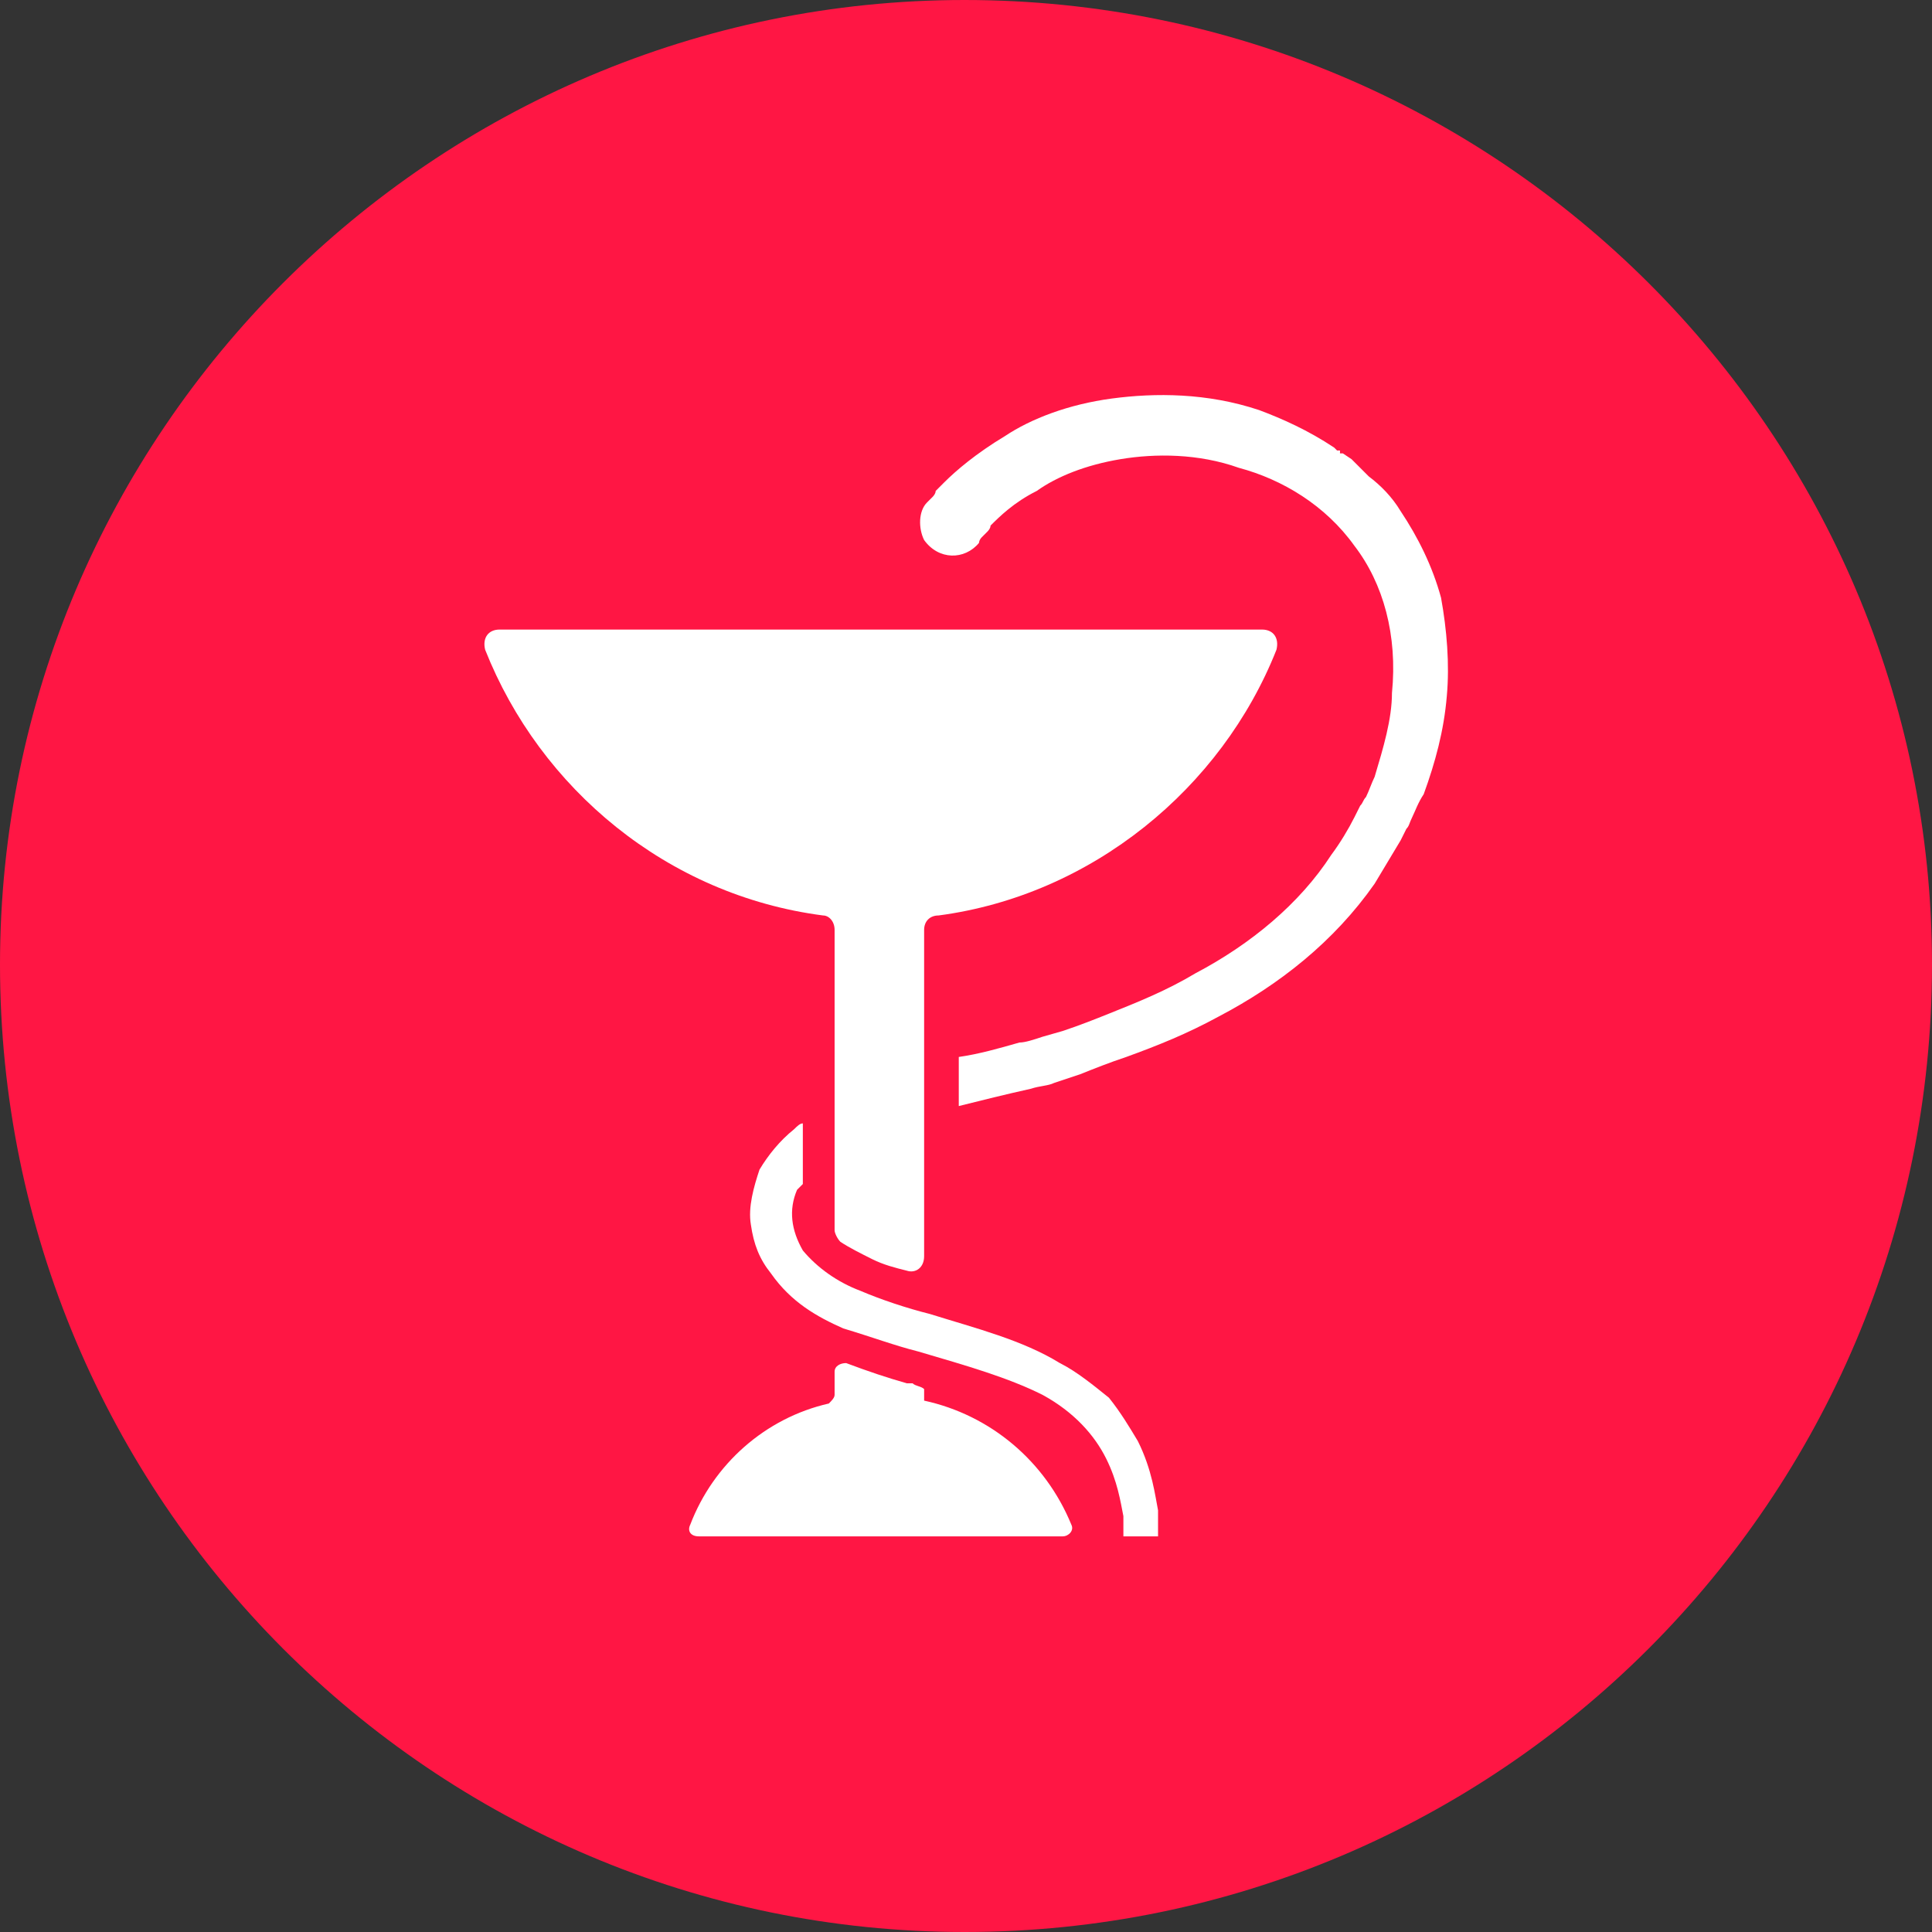 <?xml version="1.0" encoding="UTF-8"?>
<!DOCTYPE svg PUBLIC "-//W3C//DTD SVG 1.1//EN" "http://www.w3.org/Graphics/SVG/1.1/DTD/svg11.dtd">
<!-- Creator: CorelDRAW X8 -->
<svg xmlns="http://www.w3.org/2000/svg" xml:space="preserve" width="1.969in" height="1.969in" version="1.1" style="shape-rendering:geometricPrecision; text-rendering:geometricPrecision; image-rendering:optimizeQuality; fill-rule:evenodd; clip-rule:evenodd"
viewBox="0 0 669 669"
 xmlns:xlink="http://www.w3.org/1999/xlink">
 <rect x="0" y="0" width="669" height="669" fill="#333333" stroke="none"/>
 <defs>
  <style type="text/css">
   <![CDATA[
    .fil0 {fill:#FF1644;fill-rule:nonzero}
    .fil1 {fill:white;fill-rule:nonzero}
   ]]>
  </style>
 </defs>
 <g id="objects">

  <path class="fil0" d="M669 334c0,185 -150,335 -335,335 -184,0 -334,-150 -334,-335 0,-184 150,-334 334,-334 185,0 335,150 335,334z"/>
  <path class="fil1" d="M320 485l0 -4c-1,-1 -3,-1 -4,-2l-2 0c-7,-2 -13,-4 -21,-7 -2,0 -4,1 -4,3l0 8c0,1 -1,2 -2,3 -22,5 -40,21 -48,42 -1,2 0,4 3,4l126 0c2,0 4,-2 3,-4 -9,-22 -28,-38 -51,-43z"/>
  <path class="fil1" d="M168 225c19,48 63,85 117,92 2,0 4,2 4,5l0 26 0 20 0 46 0 9 0 3c0,1 1,3 2,4 3,2 7,4 11,6 4,2 8,3 12,4 3,1 6,-1 6,-5l0 -38 0 -40 0 -35c0,-3 2,-5 5,-5 53,-7 98,-44 117,-92 1,-4 -1,-7 -5,-7l-264 0c-4,0 -6,3 -5,7z"/>
  <path class="fil1" d="M499 207c-3,-11 -8,-21 -14,-30 -3,-5 -7,-9 -11,-12 -2,-2 -4,-4 -6,-6l-3 -2 -1 0 0 -1 -1 0 -1 -1c-9,-6 -18,-10 -26,-13 -18,-6 -36,-6 -51,-4 -15,2 -28,7 -37,13 -10,6 -17,12 -21,16 -1,1 -2,2 -3,3 0,1 -1,2 -1,2 -1,1 -2,2 -2,2 -3,3 -3,9 -1,13 5,7 14,7 19,1 0,0 0,-1 1,-2 0,0 1,-1 2,-2 0,0 1,-1 1,-2 3,-3 8,-8 16,-12 7,-5 17,-9 29,-11 12,-2 27,-2 41,3 15,4 30,13 40,27 10,13 15,31 13,51 0,9 -3,19 -6,29 -1,2 -2,5 -3,7 -1,1 -1,2 -2,3l-2 4c-2,4 -5,9 -8,13 -11,17 -28,31 -47,41 -10,6 -20,10 -30,14 -5,2 -10,4 -16,6l-7 2c-3,1 -6,2 -8,2 -7,2 -14,4 -21,5l0 17c8,-2 16,-4 25,-6 3,-1 6,-1 8,-2l9 -3c5,-2 10,-4 16,-6 11,-4 21,-8 32,-14 21,-11 40,-26 54,-46 3,-5 6,-10 9,-15l2 -4c1,-1 1,-2 2,-4 1,-2 2,-5 4,-8 4,-11 7,-22 8,-34 1,-11 0,-23 -2,-34z"/>
  <path class="fil1" d="M383 505c4,8 5,15 6,20 0,1 0,3 0,7l12 0c0,-4 0,-8 0,-9 -1,-5 -2,-14 -7,-24 -3,-5 -6,-10 -10,-15 -5,-4 -11,-9 -17,-12 -13,-8 -29,-12 -45,-17 -8,-2 -17,-5 -24,-8 -8,-3 -15,-8 -20,-14 -4,-7 -5,-14 -2,-21 1,-1 1,-1 2,-2l0 -21c-1,0 -2,1 -3,2 -5,4 -9,9 -12,14 -2,6 -4,13 -3,19 1,7 3,12 7,17 7,10 16,15 25,19 10,3 18,6 26,8 17,5 31,9 43,15 11,6 18,14 22,22z"/>
  <polygon class="fil1" points="278,389 278,410 "/>
 </g>
</svg>
